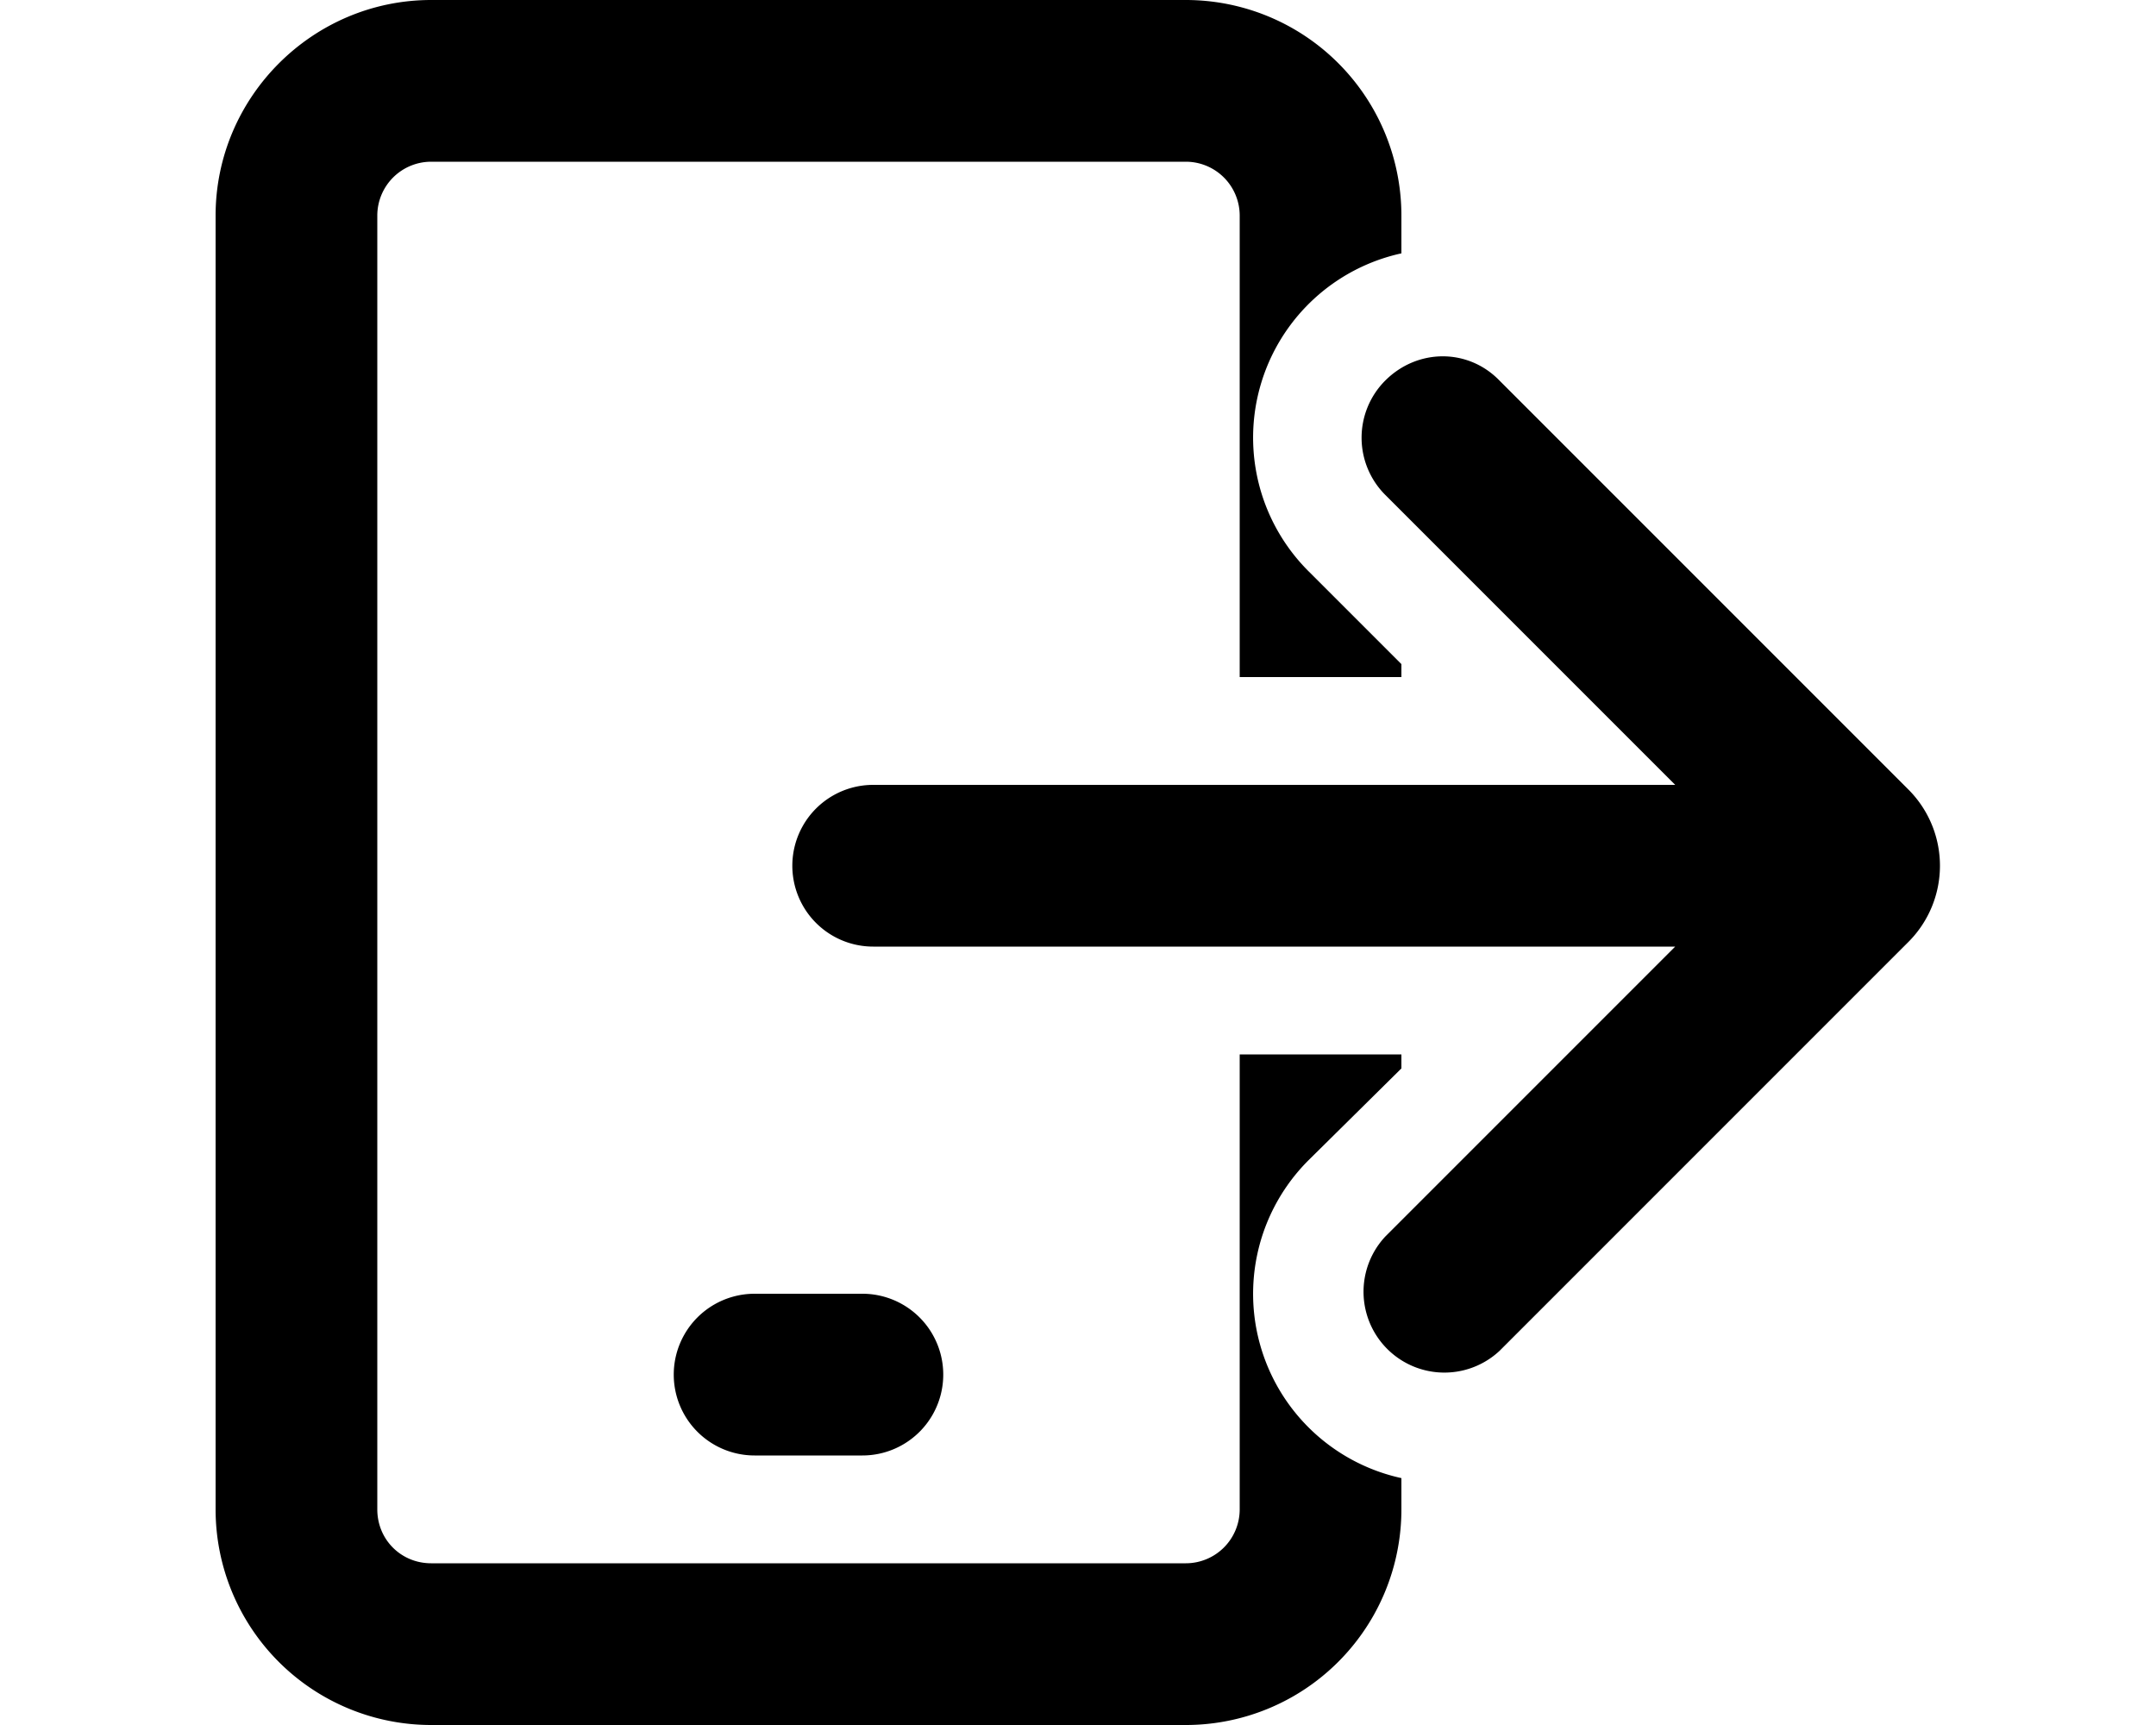 <svg xmlns="http://www.w3.org/2000/svg" viewBox="0 0 20 16" fill="currentColor"><path d="M11 1.5H4a.5.5 0 0 0-.5.5v12c0 .28.22.5.5.5h7a.5.5 0 0 0 .5-.5V9.78H13v.13l-.86.85a1.75 1.75 0 0 0 .86 2.95V14a2 2 0 0 1-2 2H4a2 2 0 0 1-2-2V2c0-1.1.9-2 2-2h7a2 2 0 0 1 2 2v.35a1.75 1.75 0 0 0-.86 2.95l.86.86v.12h-1.5V2a.5.5 0 0 0-.5-.5Z"/><path d="M12.85 3.53c.3-.3.77-.3 1.06 0l3.8 3.8a1 1 0 0 1 0 1.4l-3.8 3.8a.75.75 0 0 1-1.06-1.06l2.69-2.69H8.1a.75.75 0 0 1 0-1.5h7.44l-2.69-2.69a.75.75 0 0 1 0-1.06ZM8 13.5H7A.75.75 0 0 1 7 12h1a.75.75 0 0 1 0 1.5Z"/></svg>